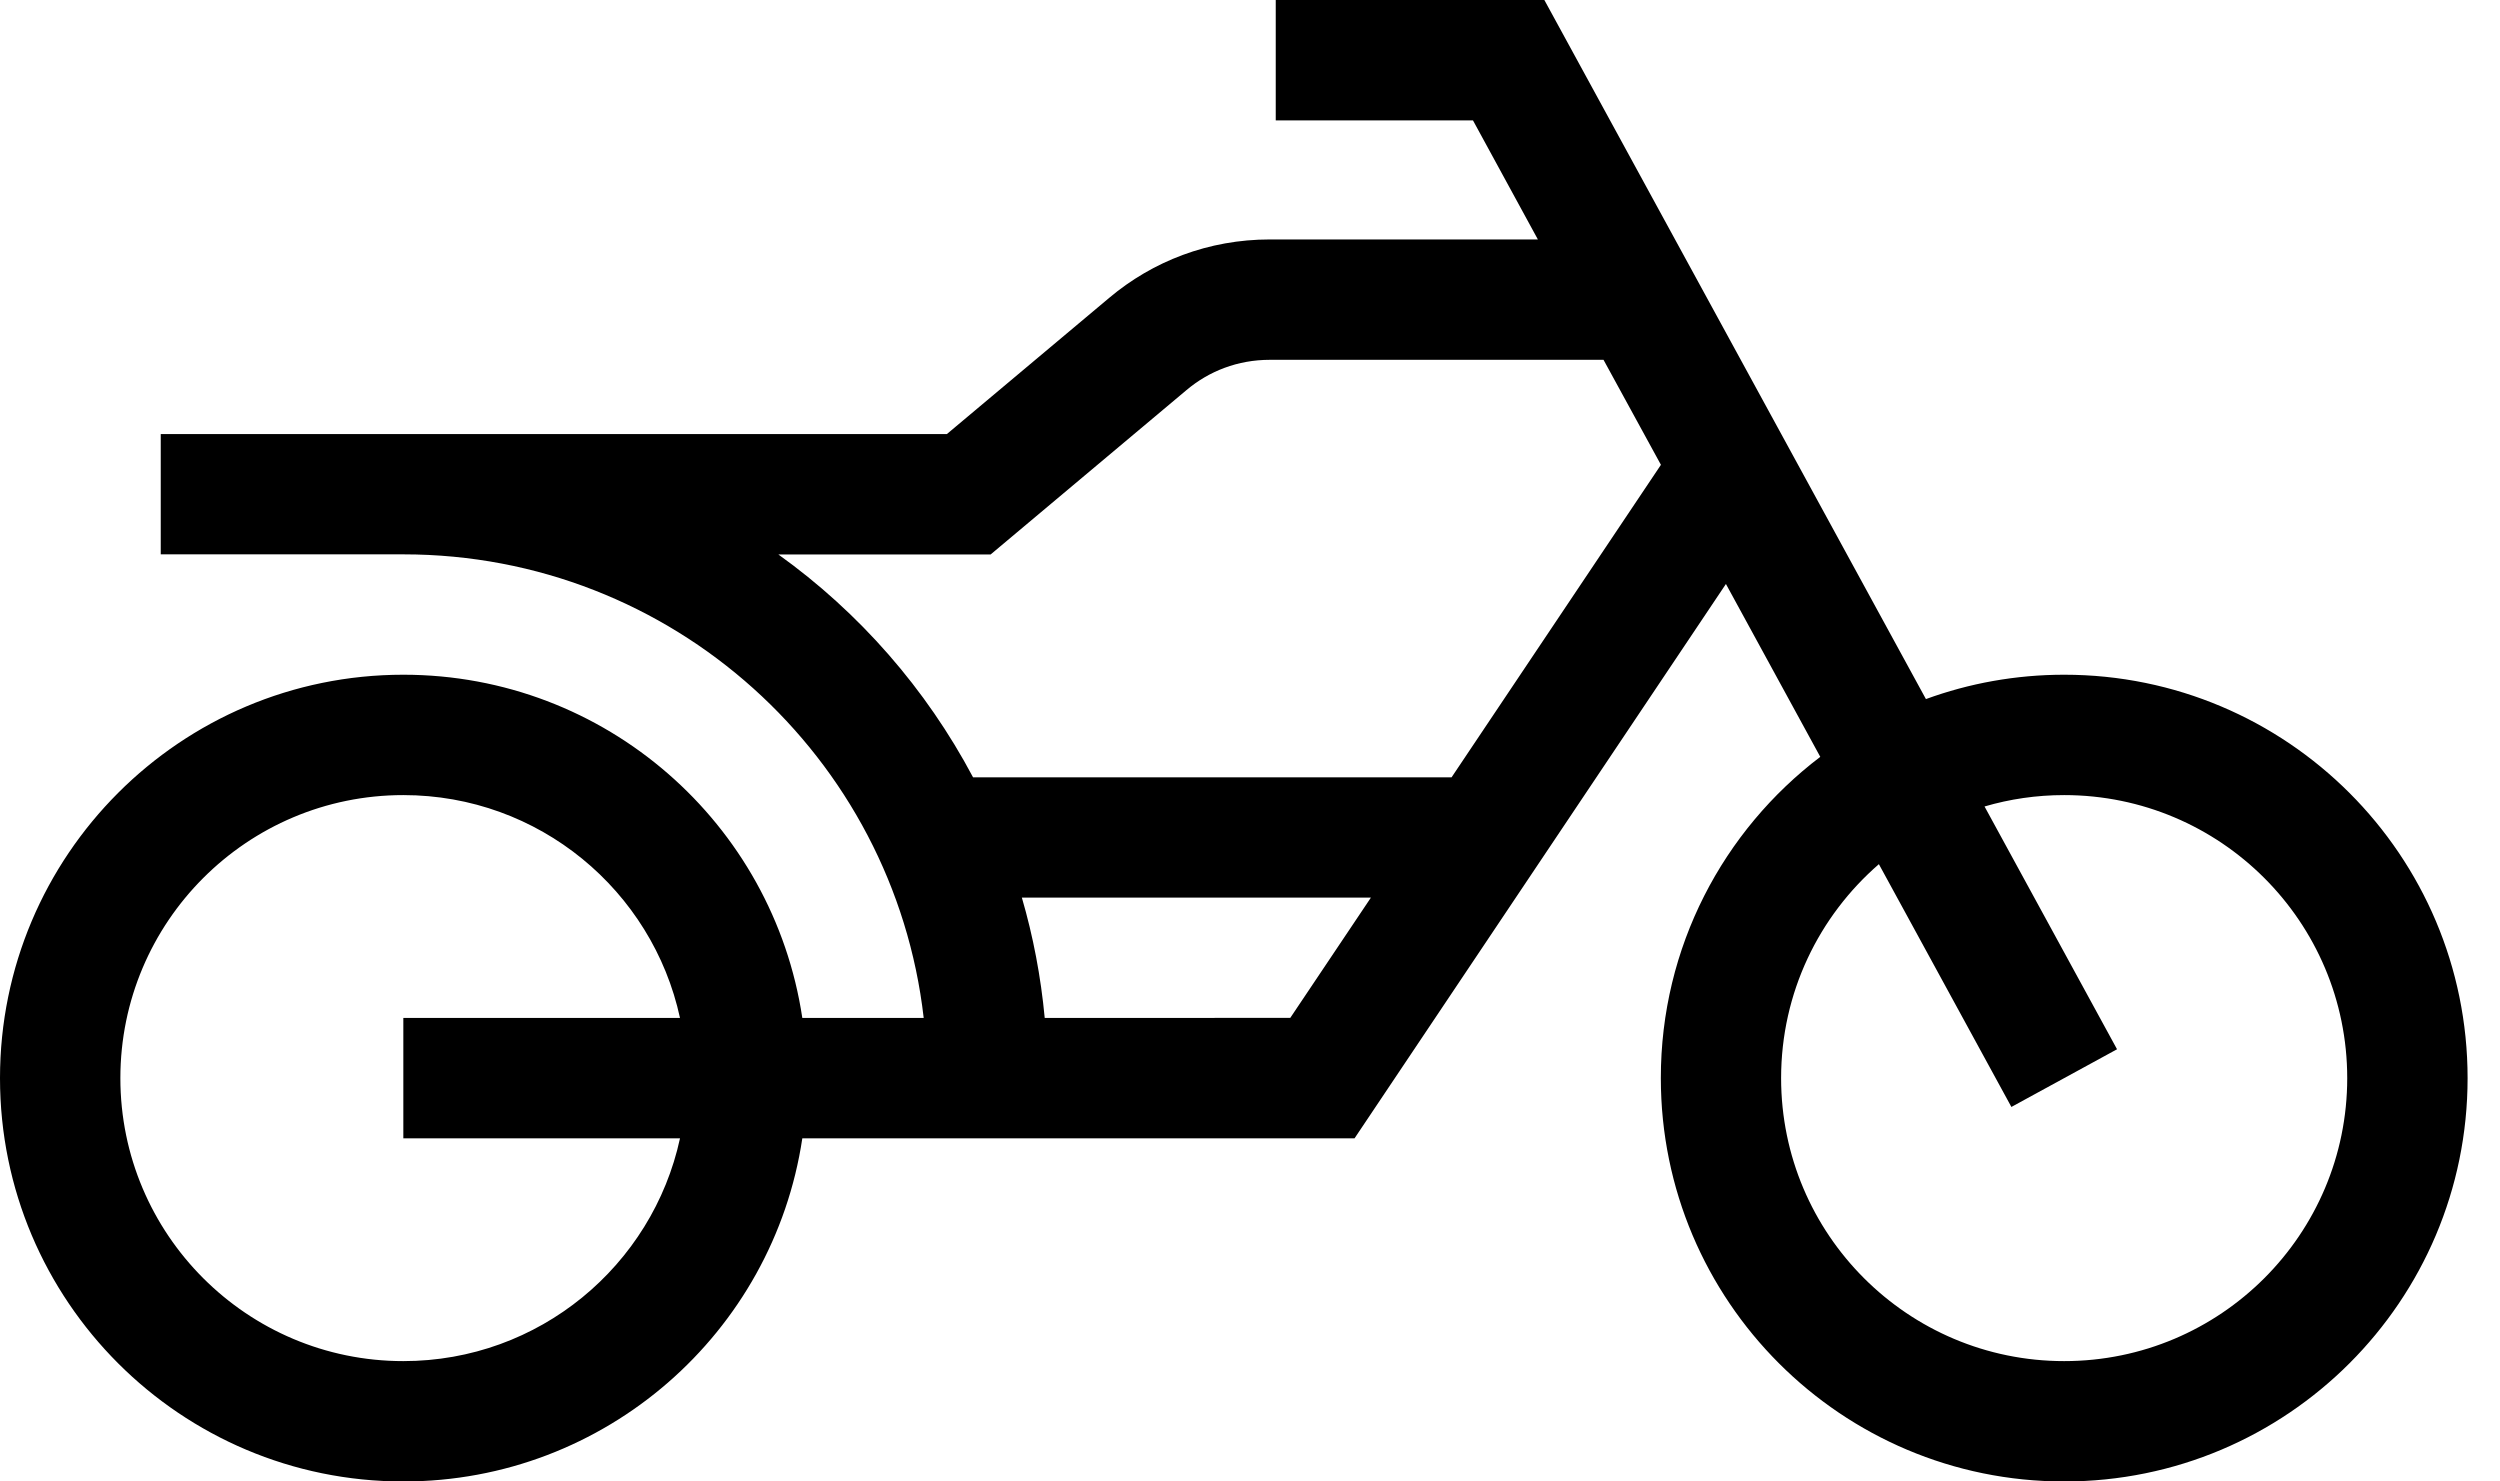 <?xml version="1.0" encoding="UTF-8"?>
<svg width="27px" height="16px" viewBox="0 0 27 16" version="1.1" xmlns="http://www.w3.org/2000/svg" xmlns:xlink="http://www.w3.org/1999/xlink">
    <!-- Generator: Sketch 45 (43475) - http://www.bohemiancoding.com/sketch -->
    <title>Page 1</title>
    <desc>Created with Sketch.</desc>
    <defs></defs>
    <g id="Page-1" stroke="none" stroke-width="1" fill="none" fill-rule="evenodd">
        <g id="Landing_pageSemBusca" transform="translate(-301, -475)" fill="#000000">
            <g id="Busca" transform="translate(130, 306)">
                <g id="Group-6" transform="translate(24, 99)">
                    <g id="Moto" transform="translate(147, 50)">
                        <g id="Group-7">
                            <g id="ic_moto" transform="translate(0, 20)">
                                <path d="M14.806,9.694 L13.935,10.993 L11.283,10.994 C11.241,10.547 11.158,10.112 11.036,9.694 L14.806,9.694 Z M4.356,14.7 C2.668,14.7 1.3,13.331 1.3,11.644 C1.3,9.956 2.668,8.587 4.356,8.587 C5.821,8.587 7.046,9.618 7.344,10.994 L4.356,10.994 L4.356,12.294 L7.344,12.294 C7.046,13.669 5.822,14.7 4.356,14.7 L4.356,14.7 Z M21.723,11.955 L22.864,11.332 L21.433,8.71 C21.705,8.63 21.994,8.587 22.293,8.587 C23.981,8.587 25.35,9.956 25.35,11.644 C25.35,13.331 23.981,14.7 22.293,14.7 C20.605,14.7 19.236,13.331 19.236,11.644 C19.236,10.721 19.645,9.894 20.292,9.333 L21.723,11.955 Z M10.509,8.395 C10.002,7.439 9.28,6.614 8.406,5.988 L10.699,5.988 L12.814,4.213 C13.057,4.008 13.368,3.886 13.714,3.886 L17.318,3.886 L17.938,5.02 L15.677,8.395 L10.509,8.395 Z M16.679,0 L13.778,0 L13.778,1.3 L15.908,1.3 L16.609,2.586 L13.714,2.586 C13.053,2.586 12.449,2.821 11.978,3.218 L10.226,4.688 L4.357,4.688 L1.736,4.688 L1.736,5.987 L3.412,5.987 L4.357,5.987 C7.261,5.987 9.654,8.176 9.976,10.994 L8.665,10.994 C8.351,8.896 6.542,7.287 4.356,7.287 C1.95,7.287 0,9.238 0,11.644 C0,14.049 1.95,16 4.356,16 C6.542,16 8.351,14.391 8.665,12.294 L14.629,12.294 L18.64,6.307 L19.659,8.174 C18.612,8.969 17.936,10.228 17.937,11.644 C17.937,14.049 19.887,16 22.293,16 C24.699,16 26.65,14.05 26.65,11.644 C26.65,9.238 24.699,7.287 22.293,7.287 C21.769,7.287 21.266,7.38 20.8,7.55 L16.679,0 Z" id="Page-1"></path>
                            </g>
                        </g>
                    </g>
                </g>
            </g>
        </g>
    </g>
</svg>